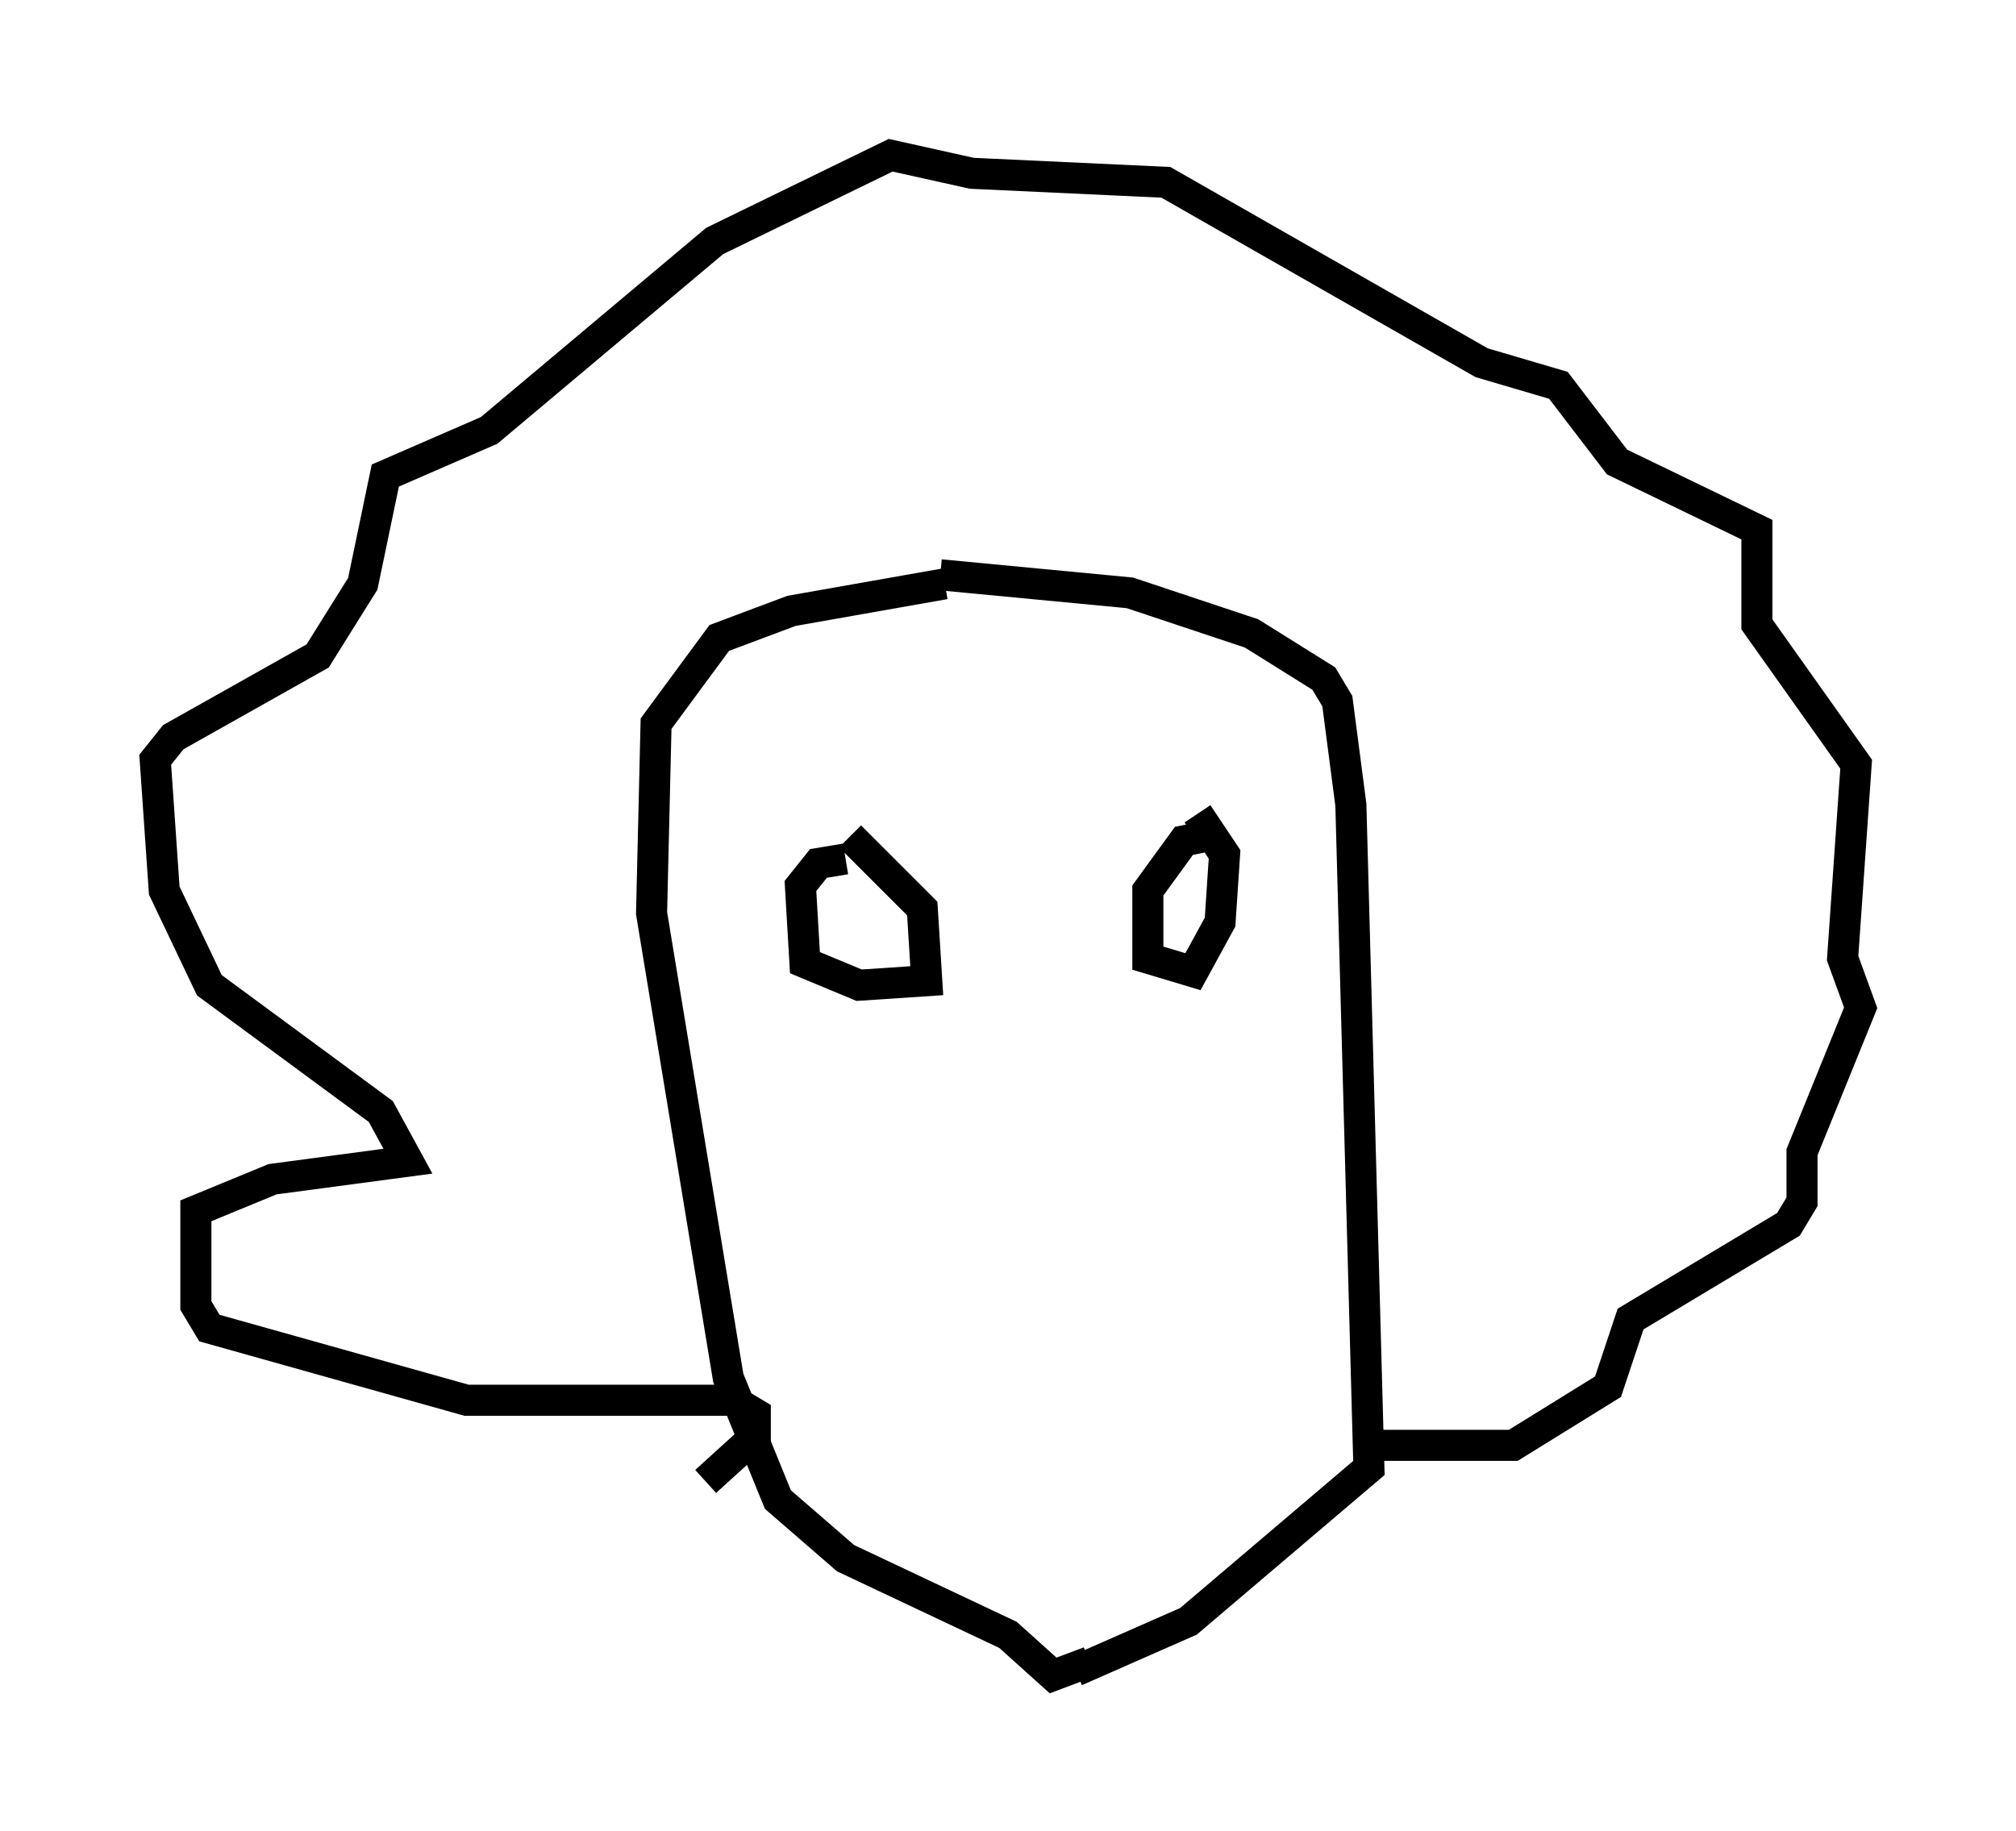 <?xml version="1.0" encoding="utf-8" ?>
<svg baseProfile="full" height="58.95" version="1.1" width="64.905" xmlns="http://www.w3.org/2000/svg" xmlns:ev="http://www.w3.org/2001/xml-events" xmlns:xlink="http://www.w3.org/1999/xlink"><defs /><rect fill="white" height="58.95" width="64.905" x="0" y="0" /><path d="M33.905, 18.799 m-3.486, 0.0 l-4.939, 0.872 -2.324, 0.872 l-2.034, 2.76 -0.145, 6.101 l2.469, 14.961 1.598, 3.922 l2.179, 1.888 5.229, 2.469 l1.453, 1.307 1.162, -0.436 m-0.436, 0.291 l3.631, -1.598 5.81, -4.939 l-0.581, -21.352 -0.436, -3.341 l-0.436, -0.726 -2.324, -1.453 l-3.922, -1.307 -6.101, -0.581 m-7.553, 29.195 l1.598, -1.453 0.0, -0.726 l-0.726, -0.436 -8.57, 0.0 l-8.279, -2.324 -0.436, -0.726 l0.0, -3.05 2.469, -1.017 l4.358, -0.581 -0.872, -1.598 l-5.52, -4.067 -1.453, -3.05 l-0.291, -4.212 0.581, -0.726 l4.648, -2.615 1.453, -2.324 l0.726, -3.486 3.341, -1.453 l7.263, -6.101 5.665, -2.76 l2.615, 0.581 6.246, 0.291 l10.168, 5.81 2.469, 0.726 l1.888, 2.469 4.503, 2.179 l0.0, 3.05 3.196, 4.503 l-0.436, 6.246 0.581, 1.598 l-1.888, 4.648 0.0, 1.598 l-0.436, 0.726 -5.084, 3.05 l-0.726, 2.179 -3.05, 1.888 l-4.212, 0.0 m-17.285, -18.883 l-0.872, 0.145 -0.581, 0.726 l0.145, 2.469 1.743, 0.726 l2.179, -0.145 -0.145, -2.324 l-2.324, -2.324 m11.475, 0.0 l-0.726, 0.145 -1.162, 1.598 l0.0, 2.179 1.453, 0.436 l0.872, -1.598 0.145, -2.179 l-0.872, -1.307 " fill="none" stroke="black" stroke-width="1" /></svg>